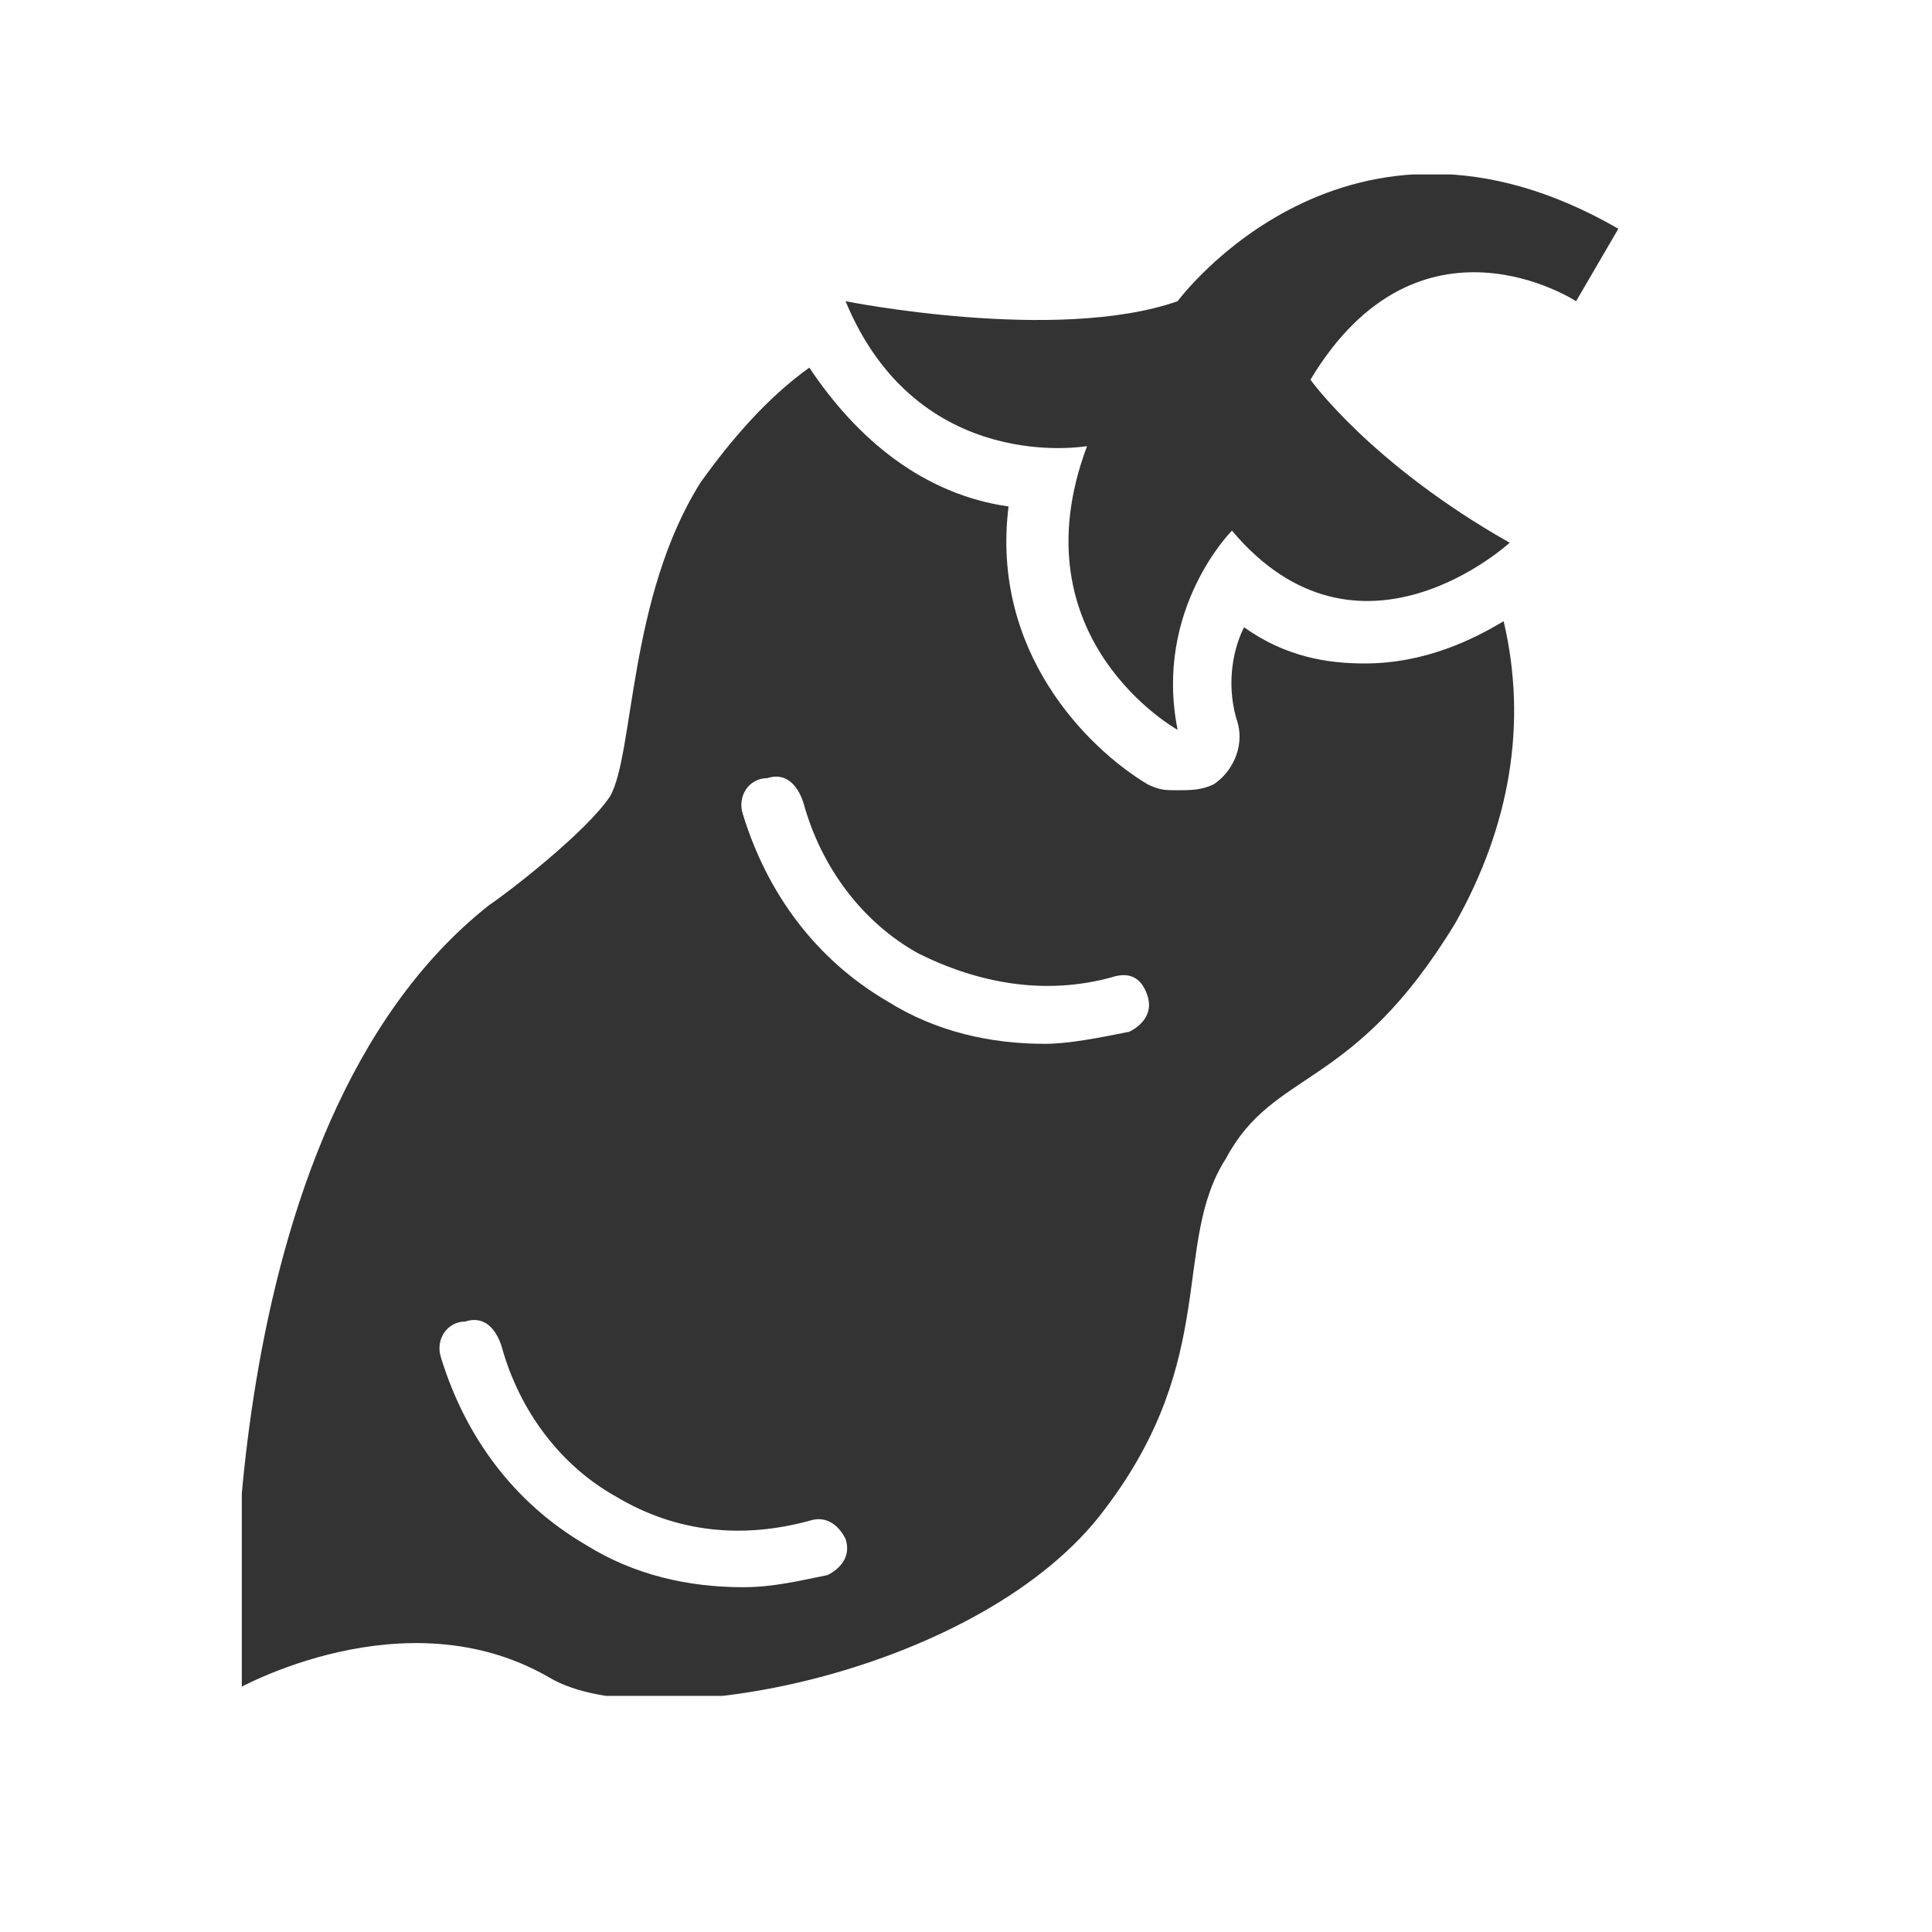 <?xml version="1.0" encoding="utf-8"?>
<!-- Generator: Adobe Illustrator 18.0.0, SVG Export Plug-In . SVG Version: 6.00 Build 0)  -->
<!DOCTYPE svg PUBLIC "-//W3C//DTD SVG 1.1//EN" "http://www.w3.org/Graphics/SVG/1.1/DTD/svg11.dtd">
<svg version="1.1" xmlns="http://www.w3.org/2000/svg" xmlns:xlink="http://www.w3.org/1999/xlink" x="0px" y="0px" viewBox="0 0 32 32" enable-background="new 0 0 32 32" xml:space="preserve" width="32px" height="32px" fill="#333">
<symbol id="lentils" viewBox="-11.4 -12.6 22.8 25.2">
	<path fill="#333333" d="M4.1,10.5c-2-0.7-5.5,0-5.5,0c1.2-2.9,4-2.4,4-2.4C1.4,4.9,4.1,3.4,4.1,3.4C3.7,5.4,5,6.7,5,6.7
		c2.1-2.5,4.6-0.2,4.6-0.2C7.3,7.8,6.3,9.2,6.3,9.2c1.8,3,4.4,1.3,4.4,1.3l0.7,1.2C6.9,14.3,4.1,10.5,4.1,10.5z"/>
	<path fill="#333333" d="M7.2,4.5c-0.6,0-1.3,0.1-2,0.6c-0.2-0.4-0.3-1-0.1-1.6c0.1-0.4-0.1-0.8-0.4-1C4.5,2.4,4.3,2.4,4.1,2.4
		c-0.2,0-0.3,0-0.5,0.1C2.6,3.1,1,4.7,1.3,7.1C-0.1,7.3-1.2,8.2-2,9.4c-0.7-0.5-1.3-1.2-1.8-1.9c-1.2-1.9-1.1-4.5-1.5-5.2
		c-0.4-0.6-1.7-1.6-2-1.8c-4.7-3.7-4.2-13-4.2-13s2.8,1.6,5.2,0.2c1.7-1,7.2,0.1,9.2,2.8c1.9,2.5,1.1,4.4,2,5.8
		C5.7-2.2,7-2.6,8.7,0.2c0.9,1.6,1.2,3.3,0.8,5C9,4.9,8.2,4.5,7.2,4.5z M-1.7-10.6c-0.5-0.1-0.9-0.2-1.4-0.2c-0.9,0-1.8,0.2-2.6,0.7
		c-1.2,0.7-2,1.8-2.4,3.1C-8.2-6.7-8-6.4-7.7-6.4c0.3,0.1,0.5-0.1,0.6-0.4c0.3-1.1,1-2,1.9-2.5c1-0.6,2.1-0.7,3.2-0.4
		c0.3,0.1,0.5-0.1,0.6-0.3C-1.3-10.3-1.5-10.5-1.7-10.6z M3.3-1.6C2.8-1.7,2.3-1.8,1.9-1.8C1-1.8,0.1-1.6-0.7-1.1
		c-1.2,0.7-2,1.8-2.4,3.1C-3.2,2.3-3,2.6-2.7,2.6c0.3,0.1,0.5-0.1,0.6-0.4c0.3-1.1,1-2,1.9-2.5C0.8-0.8,1.9-1,3-0.7
		C3.3-0.6,3.5-0.7,3.6-1C3.7-1.3,3.5-1.5,3.3-1.6z"/>
</symbol>
<g id="Layer_1">
	<use xlink:href="#lentils" width="22.8px" height="25.2px" x="-11.4" y="-12.6" transform="matrix(1 0 0 -1 15.405 15.489)" overflow="visible"/>
</g>
</svg>
